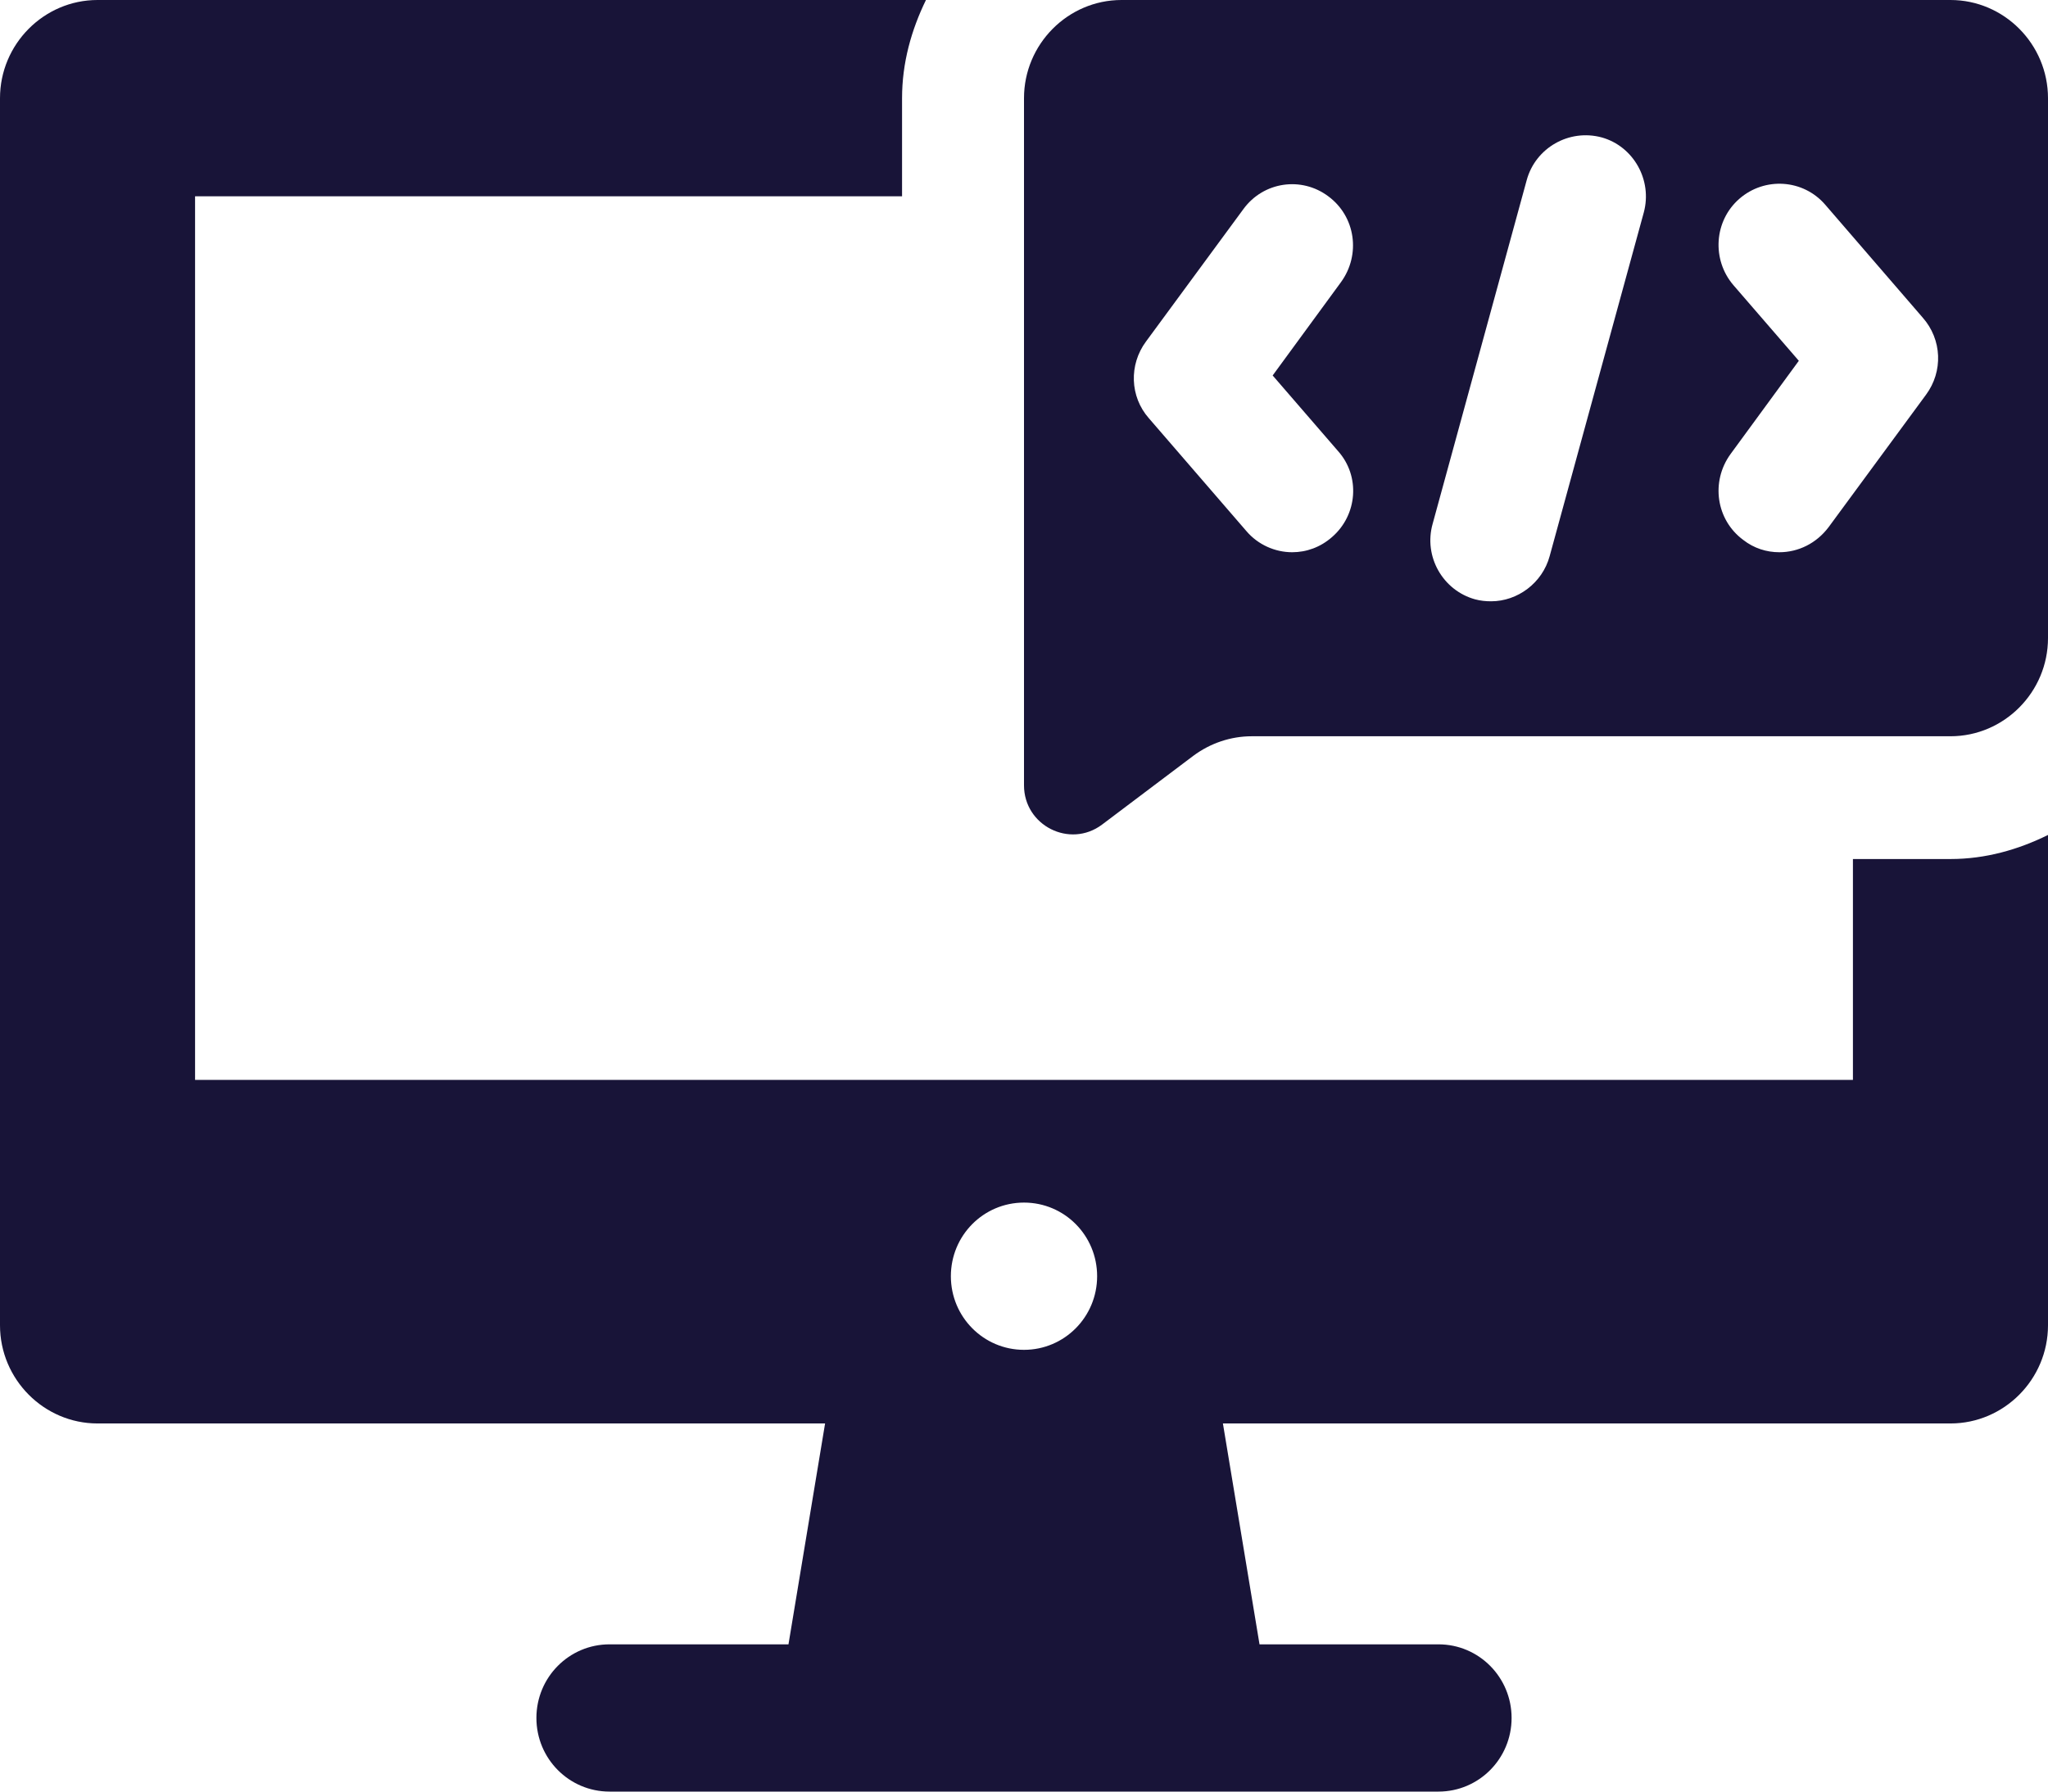 <svg width="24" height="21" viewBox="0 0 24 21" fill="none" xmlns="http://www.w3.org/2000/svg">
<path d="M22.857 10.069H21.714V12.658H2.286V2.301H10.571V1.151C10.571 0.736 10.68 0.351 10.851 0H1.143C0.514 0 0 0.518 0 1.151V15.534C0 16.167 0.514 16.685 1.143 16.685H9.669L9.24 19.274H7.143C6.669 19.274 6.286 19.66 6.286 20.137C6.286 20.614 6.669 21 7.143 21H16.857C17.331 21 17.714 20.614 17.714 20.137C17.714 19.66 17.331 19.274 16.857 19.274H14.76L14.331 16.685H22.857C23.486 16.685 24 16.167 24 15.534V9.787C23.651 9.959 23.269 10.069 22.857 10.069ZM12 15.822C11.526 15.822 11.143 15.436 11.143 14.959C11.143 14.481 11.526 14.096 12 14.096C12.474 14.096 12.857 14.481 12.857 14.959C12.857 15.436 12.474 15.822 12 15.822Z" fill="#181438"/>
<path d="M22.857 0H13.143C12.514 0 12 0.518 12 1.151V9.205C12 9.677 12.537 9.948 12.914 9.666L13.983 8.86C14.183 8.711 14.423 8.63 14.669 8.63H22.857C23.486 8.63 24 8.112 24 7.479V1.151C24 0.518 23.486 0 22.857 0ZM15.611 6.294C15.474 6.415 15.309 6.473 15.143 6.473C14.943 6.473 14.743 6.386 14.606 6.225L13.463 4.902C13.24 4.649 13.229 4.275 13.429 4.004L14.571 2.451C14.806 2.129 15.251 2.065 15.566 2.301C15.886 2.537 15.949 2.986 15.714 3.308L14.914 4.401L15.68 5.287C15.943 5.581 15.909 6.035 15.611 6.294ZM19.263 2.491L18.16 6.519C18.074 6.835 17.783 7.048 17.474 7.048C17.411 7.048 17.349 7.042 17.286 7.025C16.909 6.921 16.68 6.524 16.789 6.139L17.891 2.112C17.994 1.732 18.389 1.507 18.771 1.611C19.143 1.715 19.366 2.112 19.263 2.491ZM22.571 4.626L21.429 6.179C21.286 6.369 21.074 6.473 20.851 6.473C20.703 6.473 20.554 6.427 20.429 6.329C20.109 6.093 20.046 5.644 20.28 5.322L21.08 4.229L20.314 3.343C20.057 3.044 20.086 2.589 20.383 2.33C20.68 2.071 21.131 2.1 21.389 2.399L22.531 3.722C22.76 3.981 22.771 4.355 22.571 4.626Z" fill="#181438"/>
</svg>
